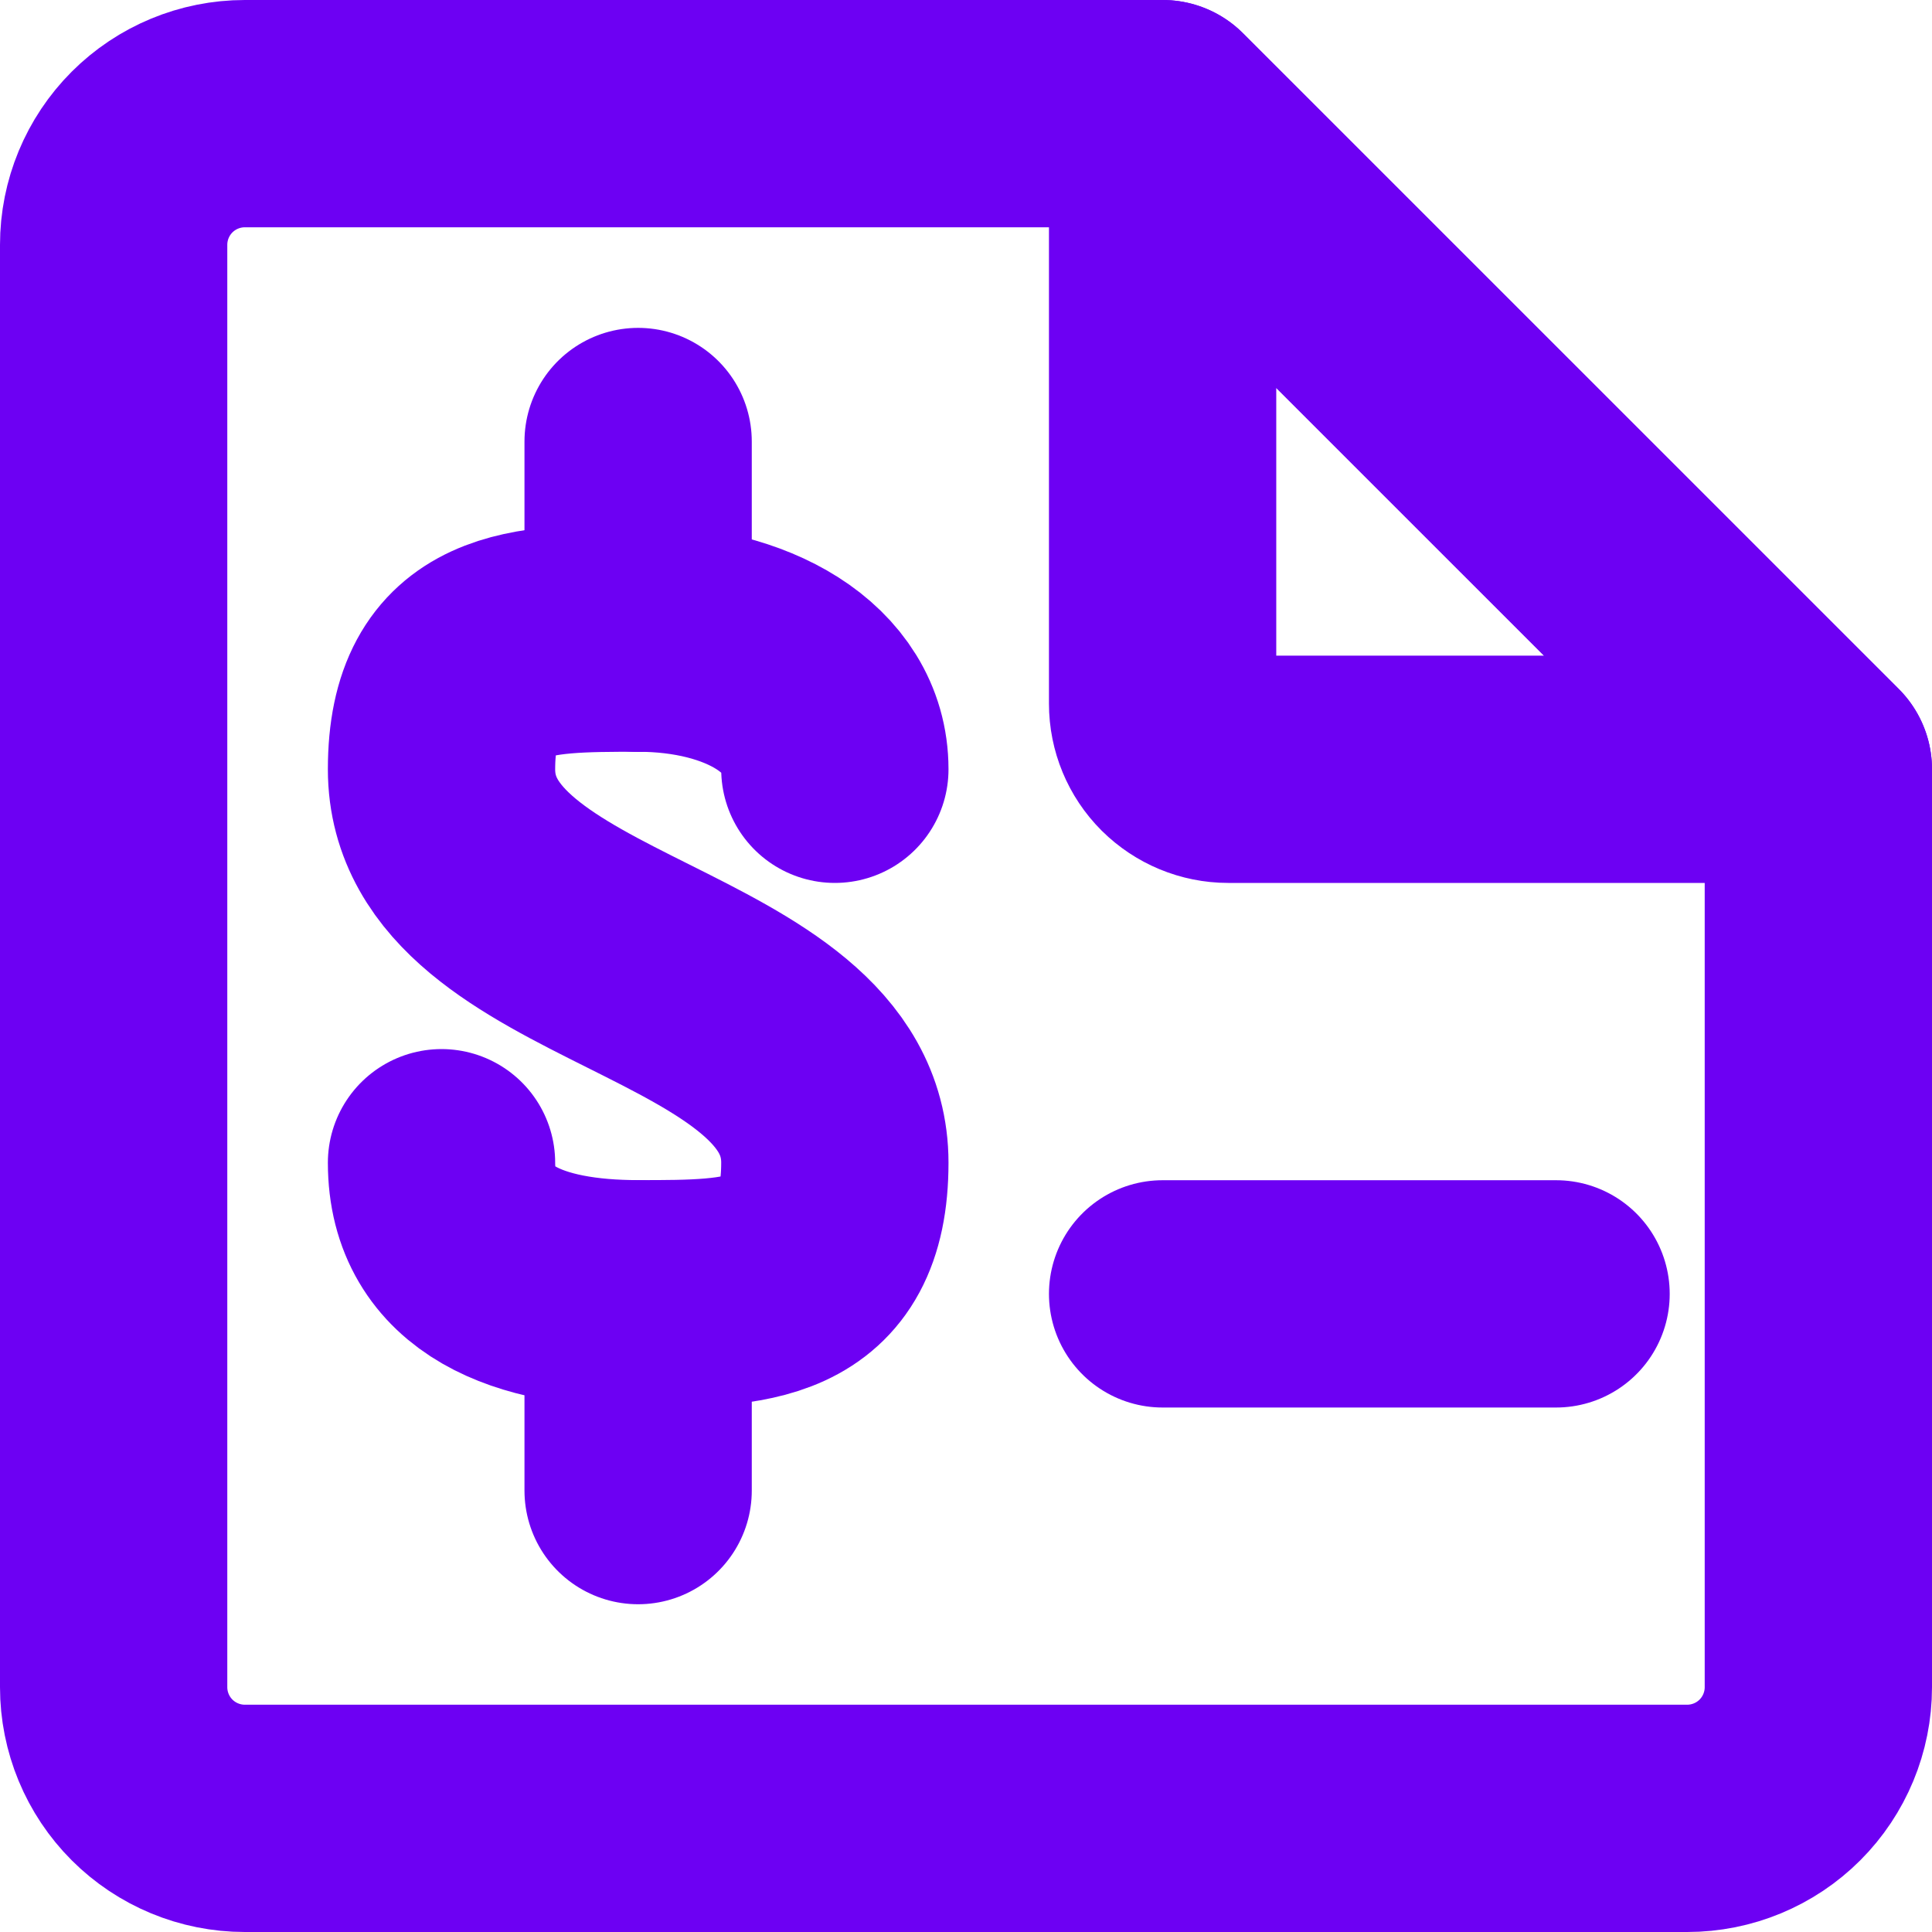 <svg width="17" height="17" viewBox="0 0 17 17" fill="none" xmlns="http://www.w3.org/2000/svg">
<path d="M10.231 1H2.154C1.848 1 1.554 1.122 1.338 1.338C1.122 1.554 1 1.848 1 2.154V14.846C1 15.152 1.122 15.446 1.338 15.662C1.554 15.878 1.848 16 2.154 16H14.846C15.152 16 15.446 15.878 15.662 15.662C15.878 15.446 16 15.152 16 14.846V6.769L10.231 1Z" stroke="#6D00F3" stroke-width="2" stroke-linecap="round" stroke-linejoin="round"/>
<path d="M10.23 6.192V1L16 6.769H10.807C10.654 6.769 10.508 6.708 10.399 6.6C10.291 6.492 10.23 6.345 10.23 6.192Z" stroke="#6D00F3" stroke-width="2" stroke-linecap="round" stroke-linejoin="round"/>
<path d="M5.615 5.616V3.885" stroke="#6D00F3" stroke-width="2" stroke-linecap="round" stroke-linejoin="round"/>
<path d="M3.885 10.231C3.885 11.096 4.658 11.384 5.616 11.384C6.573 11.384 7.346 11.384 7.346 10.231C7.346 8.5 3.885 8.5 3.885 6.769C3.885 5.615 4.658 5.615 5.616 5.615C6.573 5.615 7.346 6.054 7.346 6.769" stroke="#6D00F3" stroke-width="2" stroke-linecap="round" stroke-linejoin="round"/>
<path d="M5.615 11.385V13.116" stroke="#6D00F3" stroke-width="2" stroke-linecap="round" stroke-linejoin="round"/>
<path d="M10.23 11.385H13.692" stroke="#6D00F3" stroke-width="2" stroke-linecap="round" stroke-linejoin="round"/>
</svg>
